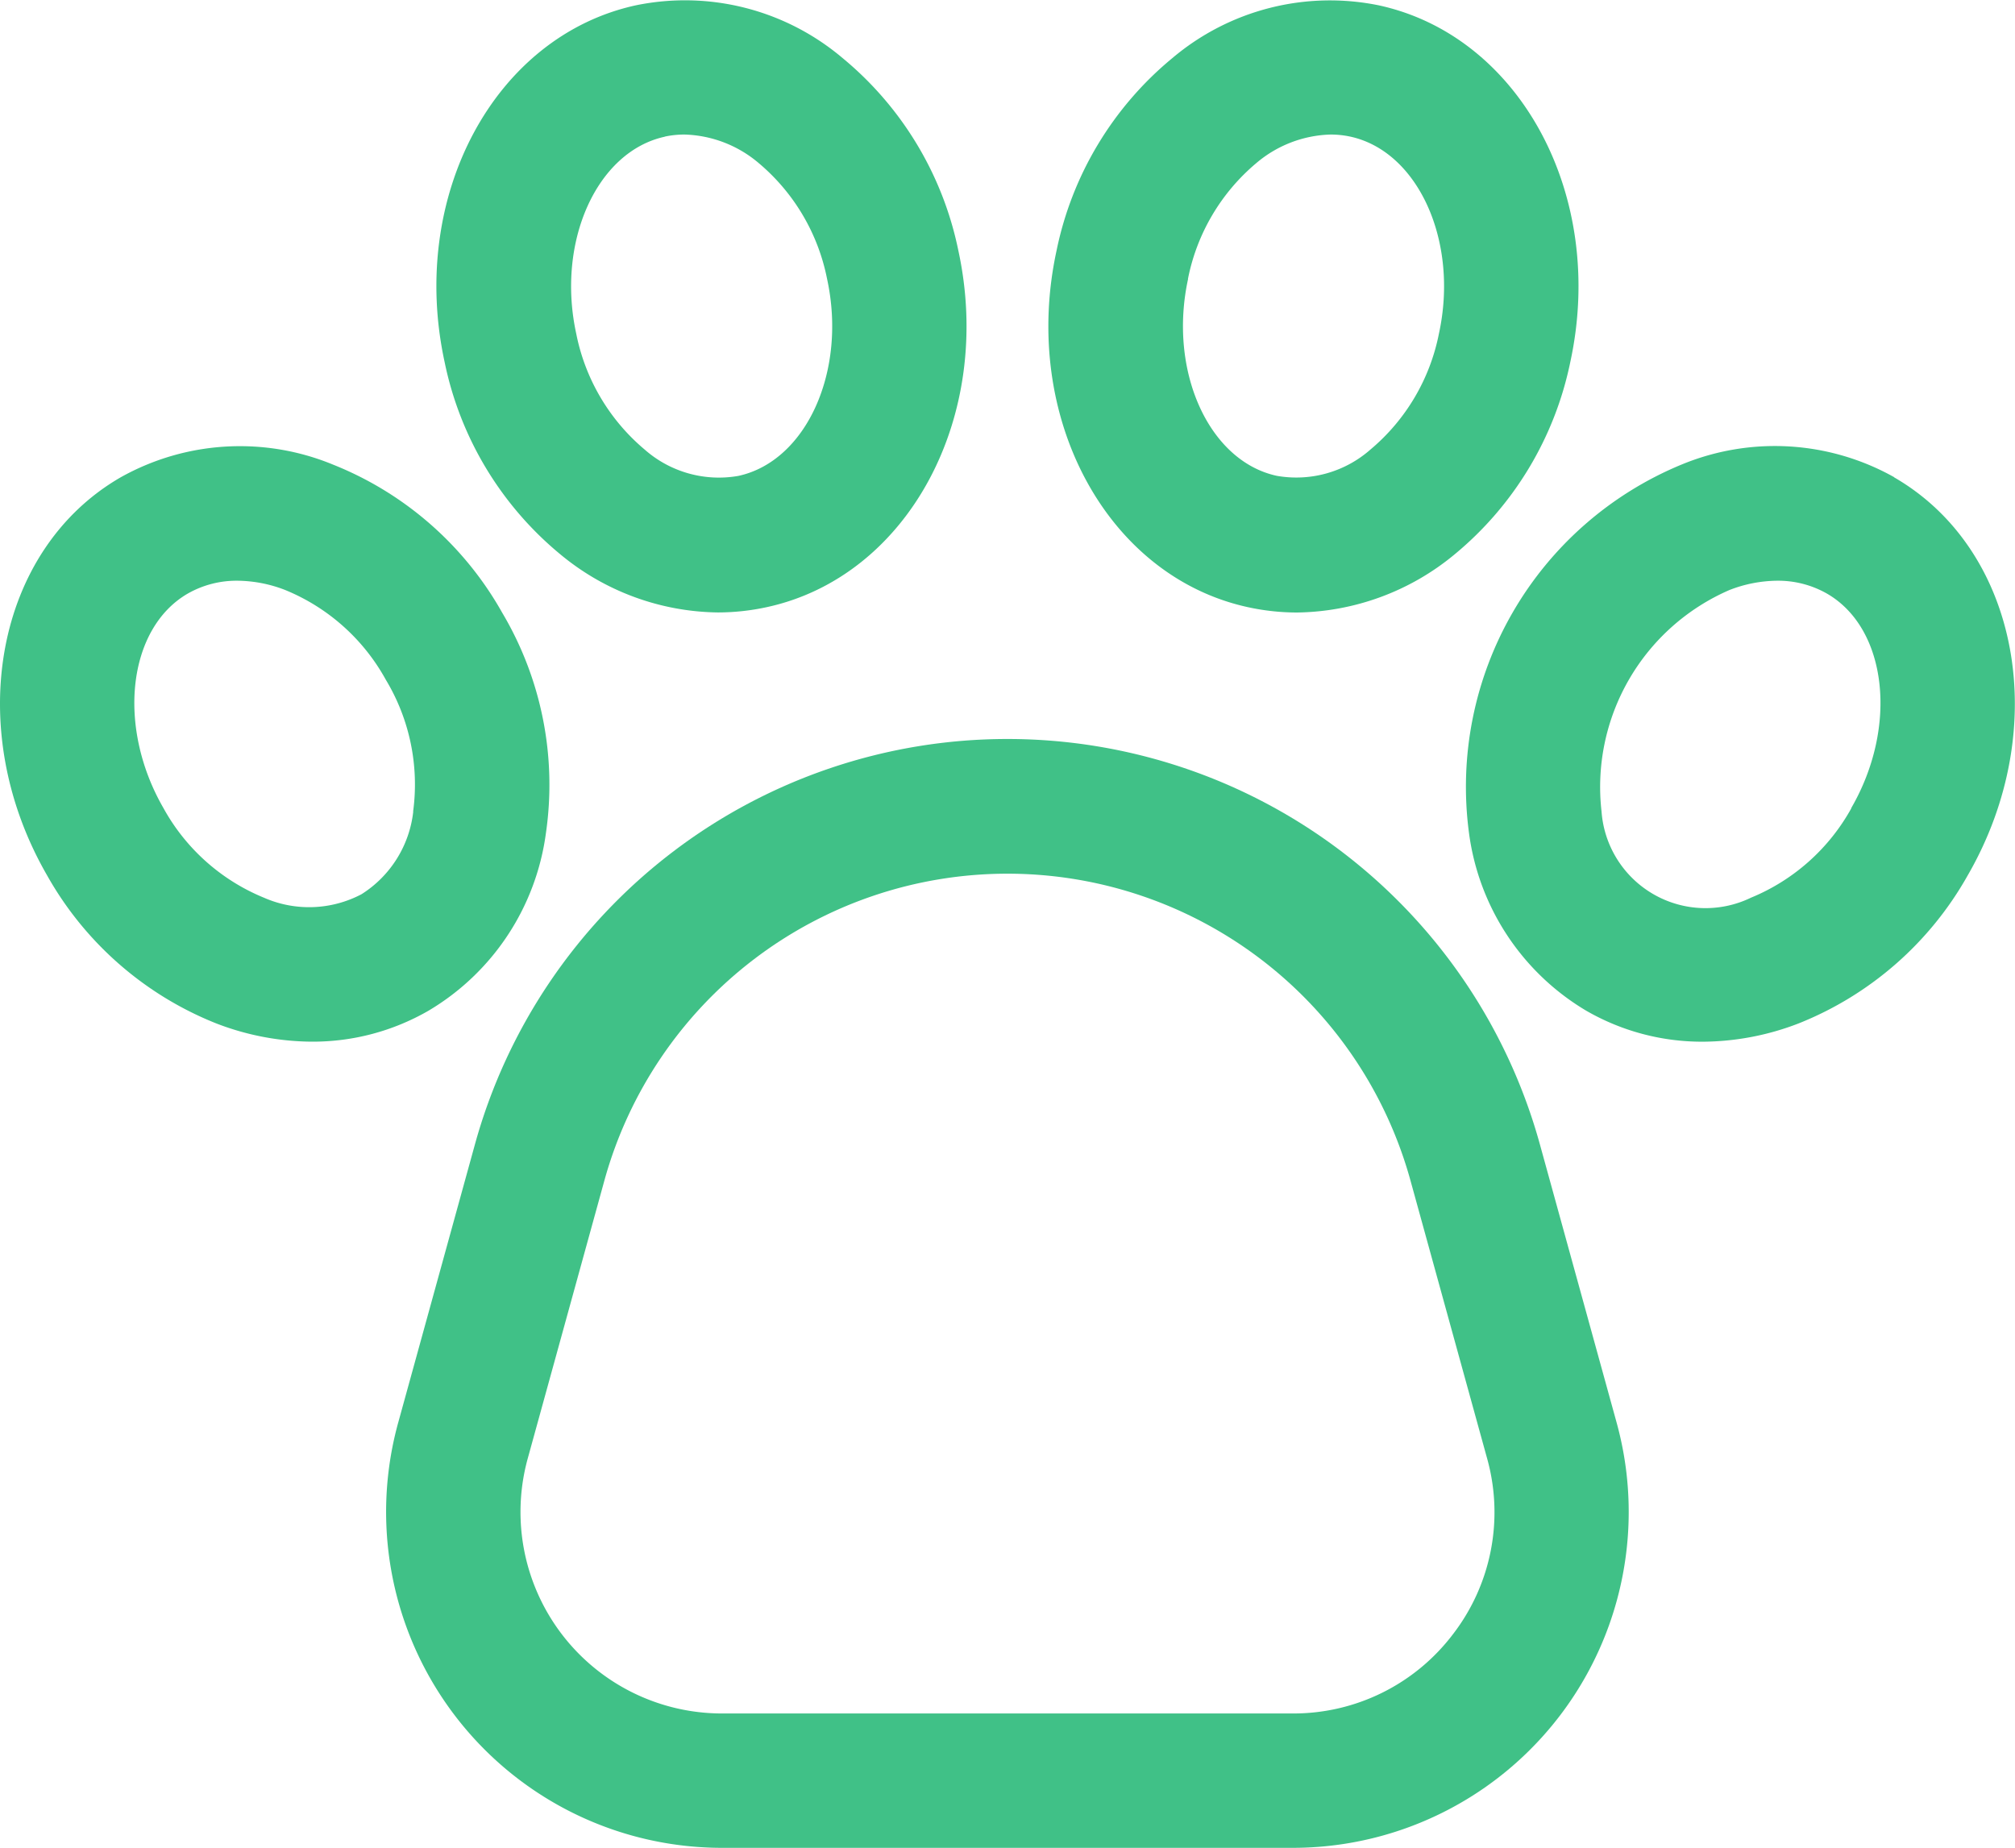 <svg xmlns="http://www.w3.org/2000/svg" width="58" height="53.19" viewBox="0 0 58 53.19">
  <g id="__TEMP__SVG__" transform="translate(-1.945 -3.863)">
    <path id="Caminho_561" data-name="Caminho 561" d="M46.272,36.815a15.9,15.9,0,0,0-30.659,0l-2.206,8a9.67,9.67,0,0,0,9.322,12.241H39.157a9.67,9.67,0,0,0,9.321-12.241ZM43.772,50.9a5.759,5.759,0,0,1-4.616,2.288H22.729a5.8,5.8,0,0,1-5.592-7.346l2.206-8a12.035,12.035,0,0,1,23.2,0l2.206,8a5.757,5.757,0,0,1-.976,5.057Z" fill="#40c187"/>
    <path id="Caminho_562" data-name="Caminho 562" d="M17.66,27.838A9.7,9.7,0,0,0,16.4,21.5a9.706,9.706,0,0,0-4.863-4.26,7.023,7.023,0,0,0-6.12.364C1.808,19.687.858,24.828,3.3,29.061a9.7,9.7,0,0,0,4.863,4.26,7.743,7.743,0,0,0,2.764.528,6.665,6.665,0,0,0,3.357-.894,7.025,7.025,0,0,0,3.376-5.118Zm-3.82-.612a3.237,3.237,0,0,1-1.49,2.379,3.233,3.233,0,0,1-2.807.1,5.818,5.818,0,0,1-2.893-2.58c-1.353-2.345-1.031-5.173.7-6.175a2.838,2.838,0,0,1,1.432-.37,3.863,3.863,0,0,1,1.374.268,5.818,5.818,0,0,1,2.893,2.58,5.84,5.84,0,0,1,.787,3.8Z" fill="#40c187"/>
    <path id="Caminho_563" data-name="Caminho 563" d="M18.078,19.824a7.231,7.231,0,0,0,4.528,1.669,6.644,6.644,0,0,0,1.413-.153c4.076-.885,6.548-5.492,5.51-10.27a9.7,9.7,0,0,0-3.335-5.539,7.018,7.018,0,0,0-5.941-1.516c-4.076.885-6.548,5.492-5.51,10.27a9.7,9.7,0,0,0,3.335,5.539Zm3-12.028a2.69,2.69,0,0,1,.572-.06,3.444,3.444,0,0,1,2.132.82,5.827,5.827,0,0,1,1.97,3.338c.576,2.646-.593,5.241-2.551,5.668a3.231,3.231,0,0,1-2.7-.758,5.832,5.832,0,0,1-1.97-3.338c-.576-2.647.593-5.243,2.551-5.668Z" fill="#40c187"/>
    <path id="Caminho_564" data-name="Caminho 564" d="M56.468,17.6a7.023,7.023,0,0,0-6.12-.364,10.037,10.037,0,0,0-6.12,10.6A7.02,7.02,0,0,0,47.6,32.956a6.663,6.663,0,0,0,3.357.894,7.743,7.743,0,0,0,2.764-.528,9.7,9.7,0,0,0,4.863-4.26c2.445-4.232,1.494-9.374-2.12-11.459Zm-1.231,9.525a5.833,5.833,0,0,1-2.893,2.58,3,3,0,0,1-4.3-2.481,6.181,6.181,0,0,1,3.681-6.376,3.863,3.863,0,0,1,1.374-.268,2.838,2.838,0,0,1,1.432.37c1.736,1,2.058,3.83.7,6.175Z" fill="#40c187"/>
    <path id="Caminho_565" data-name="Caminho 565" d="M37.868,21.342a6.644,6.644,0,0,0,1.413.153,7.245,7.245,0,0,0,4.528-1.669,9.709,9.709,0,0,0,3.335-5.539c1.038-4.776-1.434-9.383-5.51-10.27a7.025,7.025,0,0,0-5.941,1.516,9.7,9.7,0,0,0-3.335,5.539C31.32,15.848,33.792,20.455,37.868,21.342Zm-1.729-9.448a5.821,5.821,0,0,1,1.97-3.338,3.444,3.444,0,0,1,2.132-.82,2.69,2.69,0,0,1,.572.06c1.958.426,3.127,3.022,2.551,5.668a5.821,5.821,0,0,1-1.97,3.338,3.229,3.229,0,0,1-2.7.758c-1.958-.425-3.127-3.02-2.551-5.668Z" fill="#40c187"/>
  </g>
</svg>

